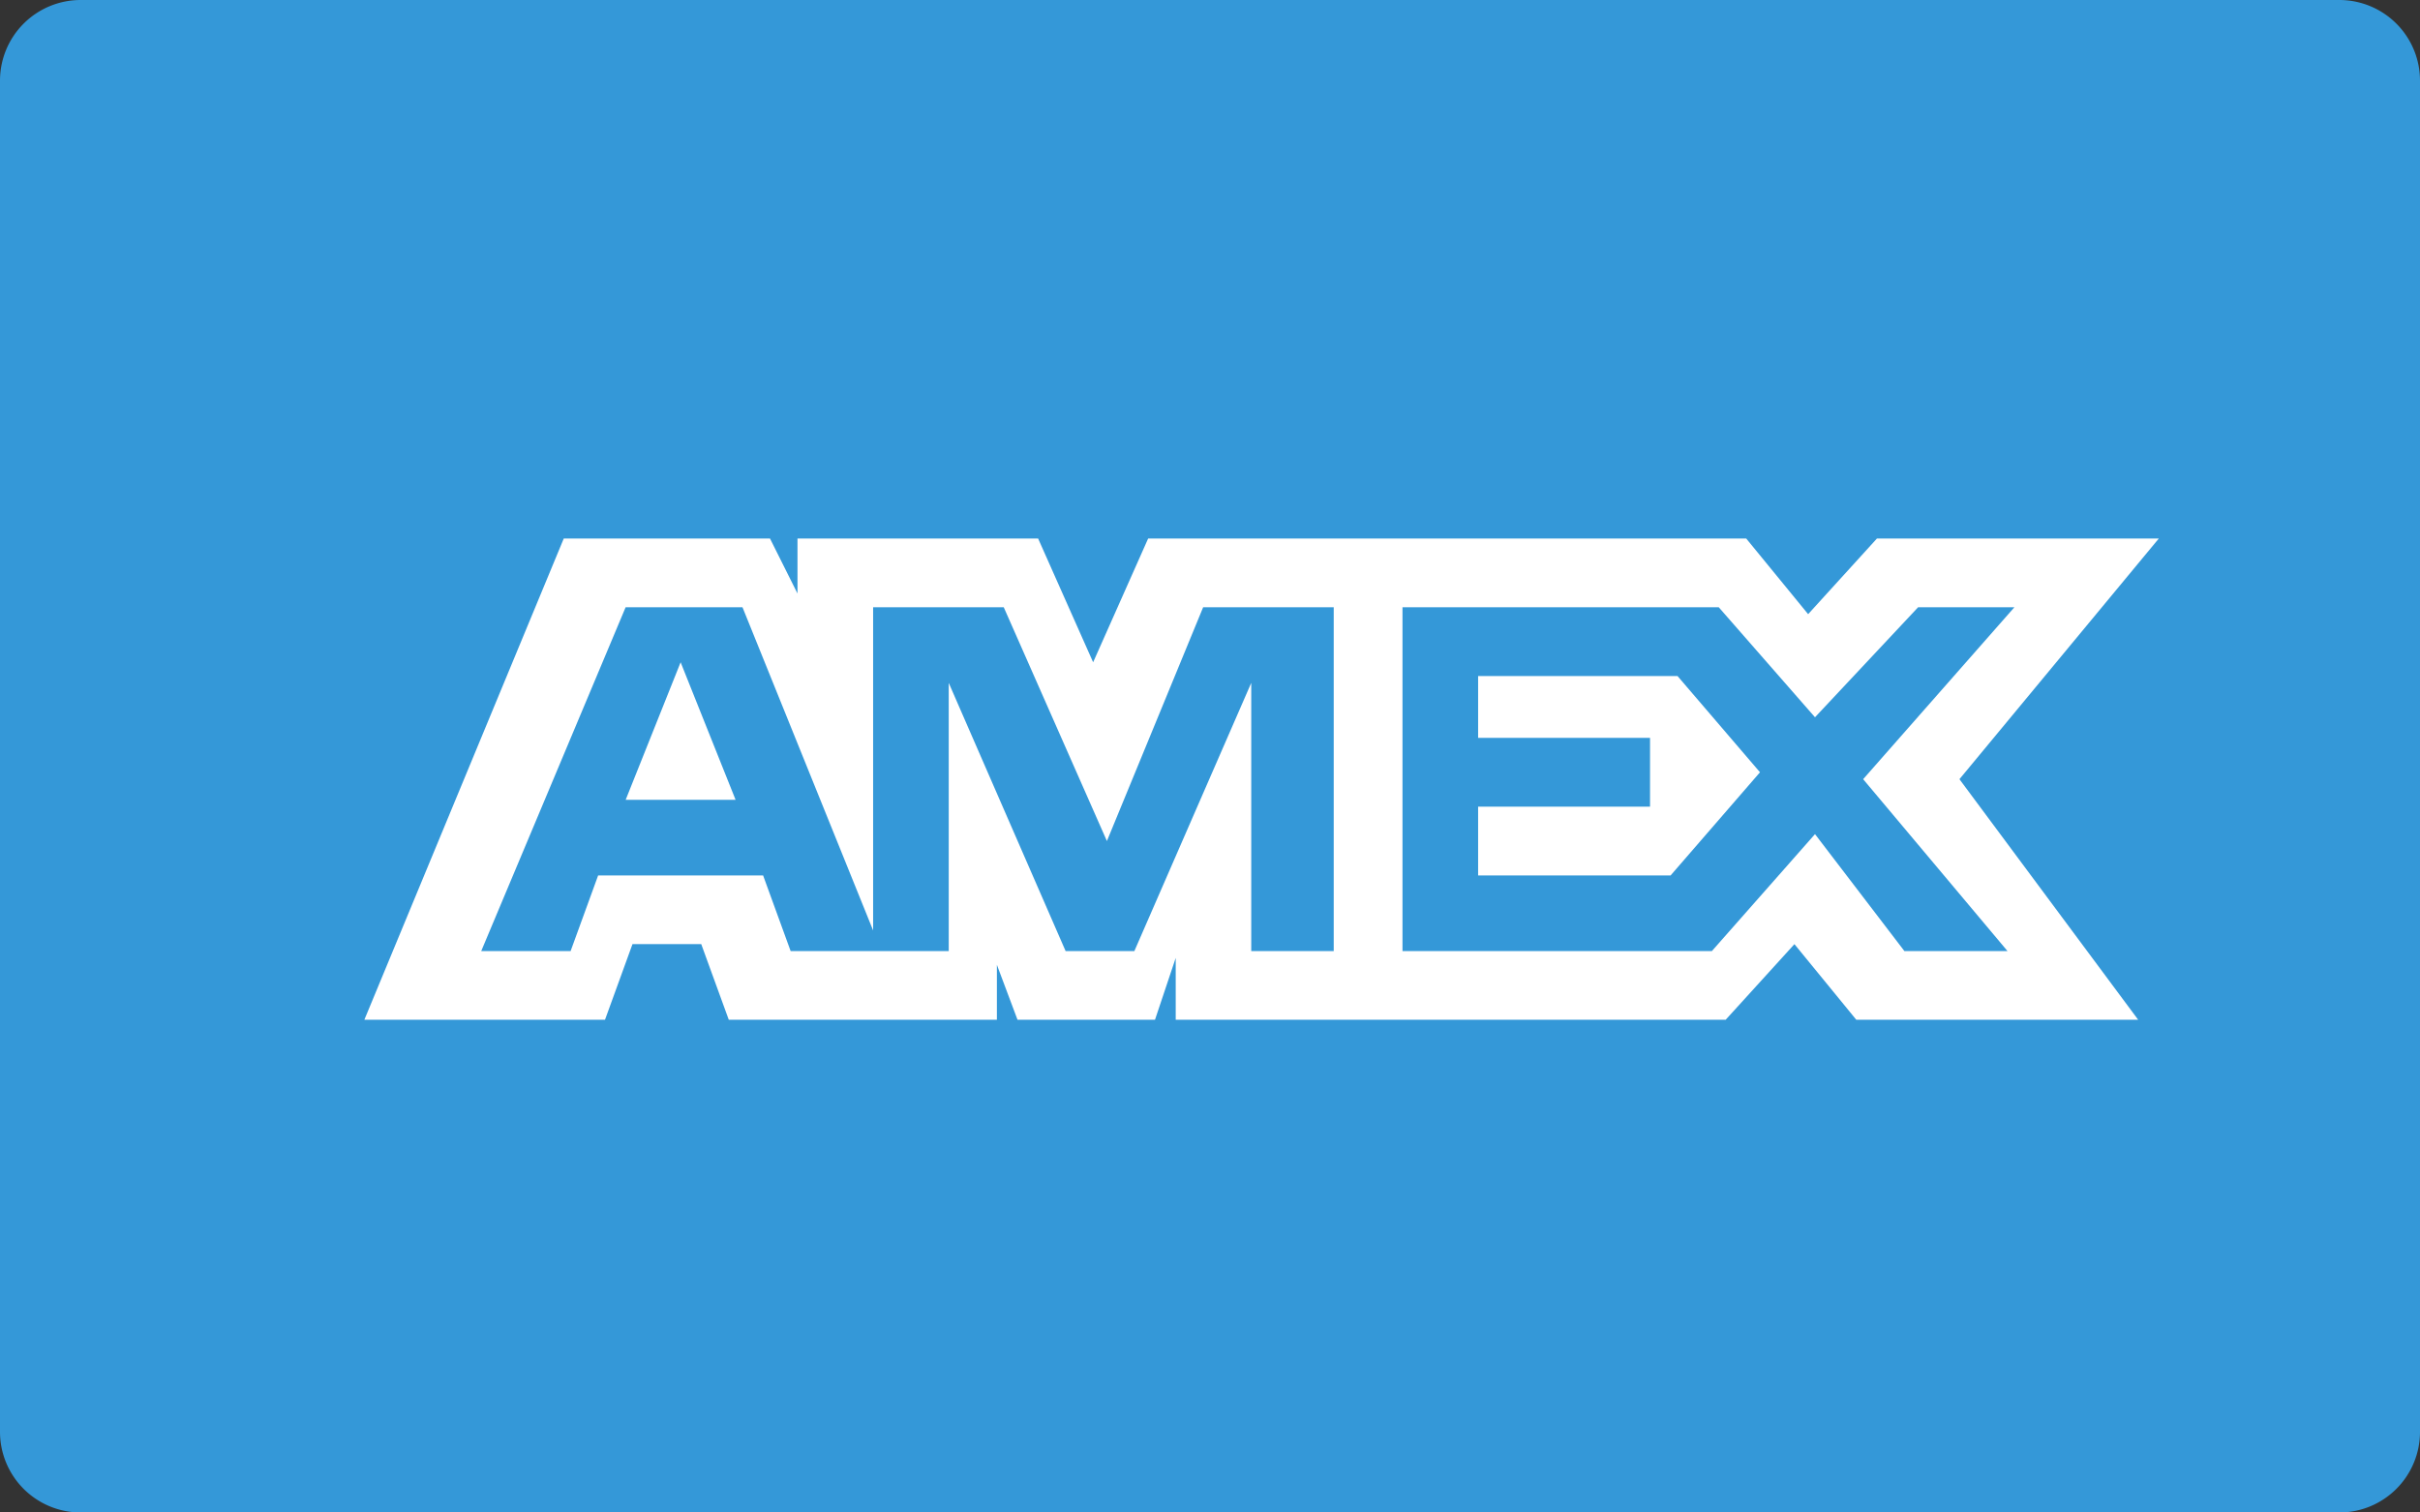 <svg width="48" height="30" xmlns="http://www.w3.org/2000/svg"><rect width="100%" height="100%" fill="#333333" stroke="none"/><g fill="none" fill-rule="evenodd"><path d="M48 28.4a1.6 1.6 0 0 1-1.6 1.6H1.6A1.6 1.6 0 0 1 0 28.4V1.6A1.6 1.6 0 0 1 1.6 0h44.8A1.6 1.6 0 0 1 48 1.6v26.8z" fill="#3498D8"/><path d="M12.41 15.864h2.18l-1.09-2.728-1.09 2.728zm30.408-5.182h-5.59l-1.364 1.5-1.228-1.5H22.773l-1.091 2.454-1.091-2.454h-4.773v1.09l-.545-1.09h-4.091l-3.955 9.545H12l.545-1.5h1.364l.546 1.5h5.318v-1.09l.409 1.09h2.727L23.32 19v1.227h10.908l1.364-1.5 1.227 1.5h5.591l-3.545-4.772 3.954-4.773zm-16.5 8.182h-1.5v-5.319L22.5 18.864h-1.364l-2.318-5.319v5.319h-3.136l-.546-1.5h-3.272l-.546 1.5H9.545l2.864-6.819h2.318l2.591 6.41v-6.41h2.591l2.046 4.637 1.909-4.637h2.59v6.819h-.136zm13.5 0h-2.045L36 16.545l-2.045 2.319h-6.137v-6.819h6.273L36 14.227l2.045-2.182h1.91l-3 3.41 2.863 3.409zm-10.5-5.455v1.227h3.41V16h-3.41v1.364h3.818l1.773-2.046-1.636-1.909h-3.955z" fill="#FFF"/></g></svg>